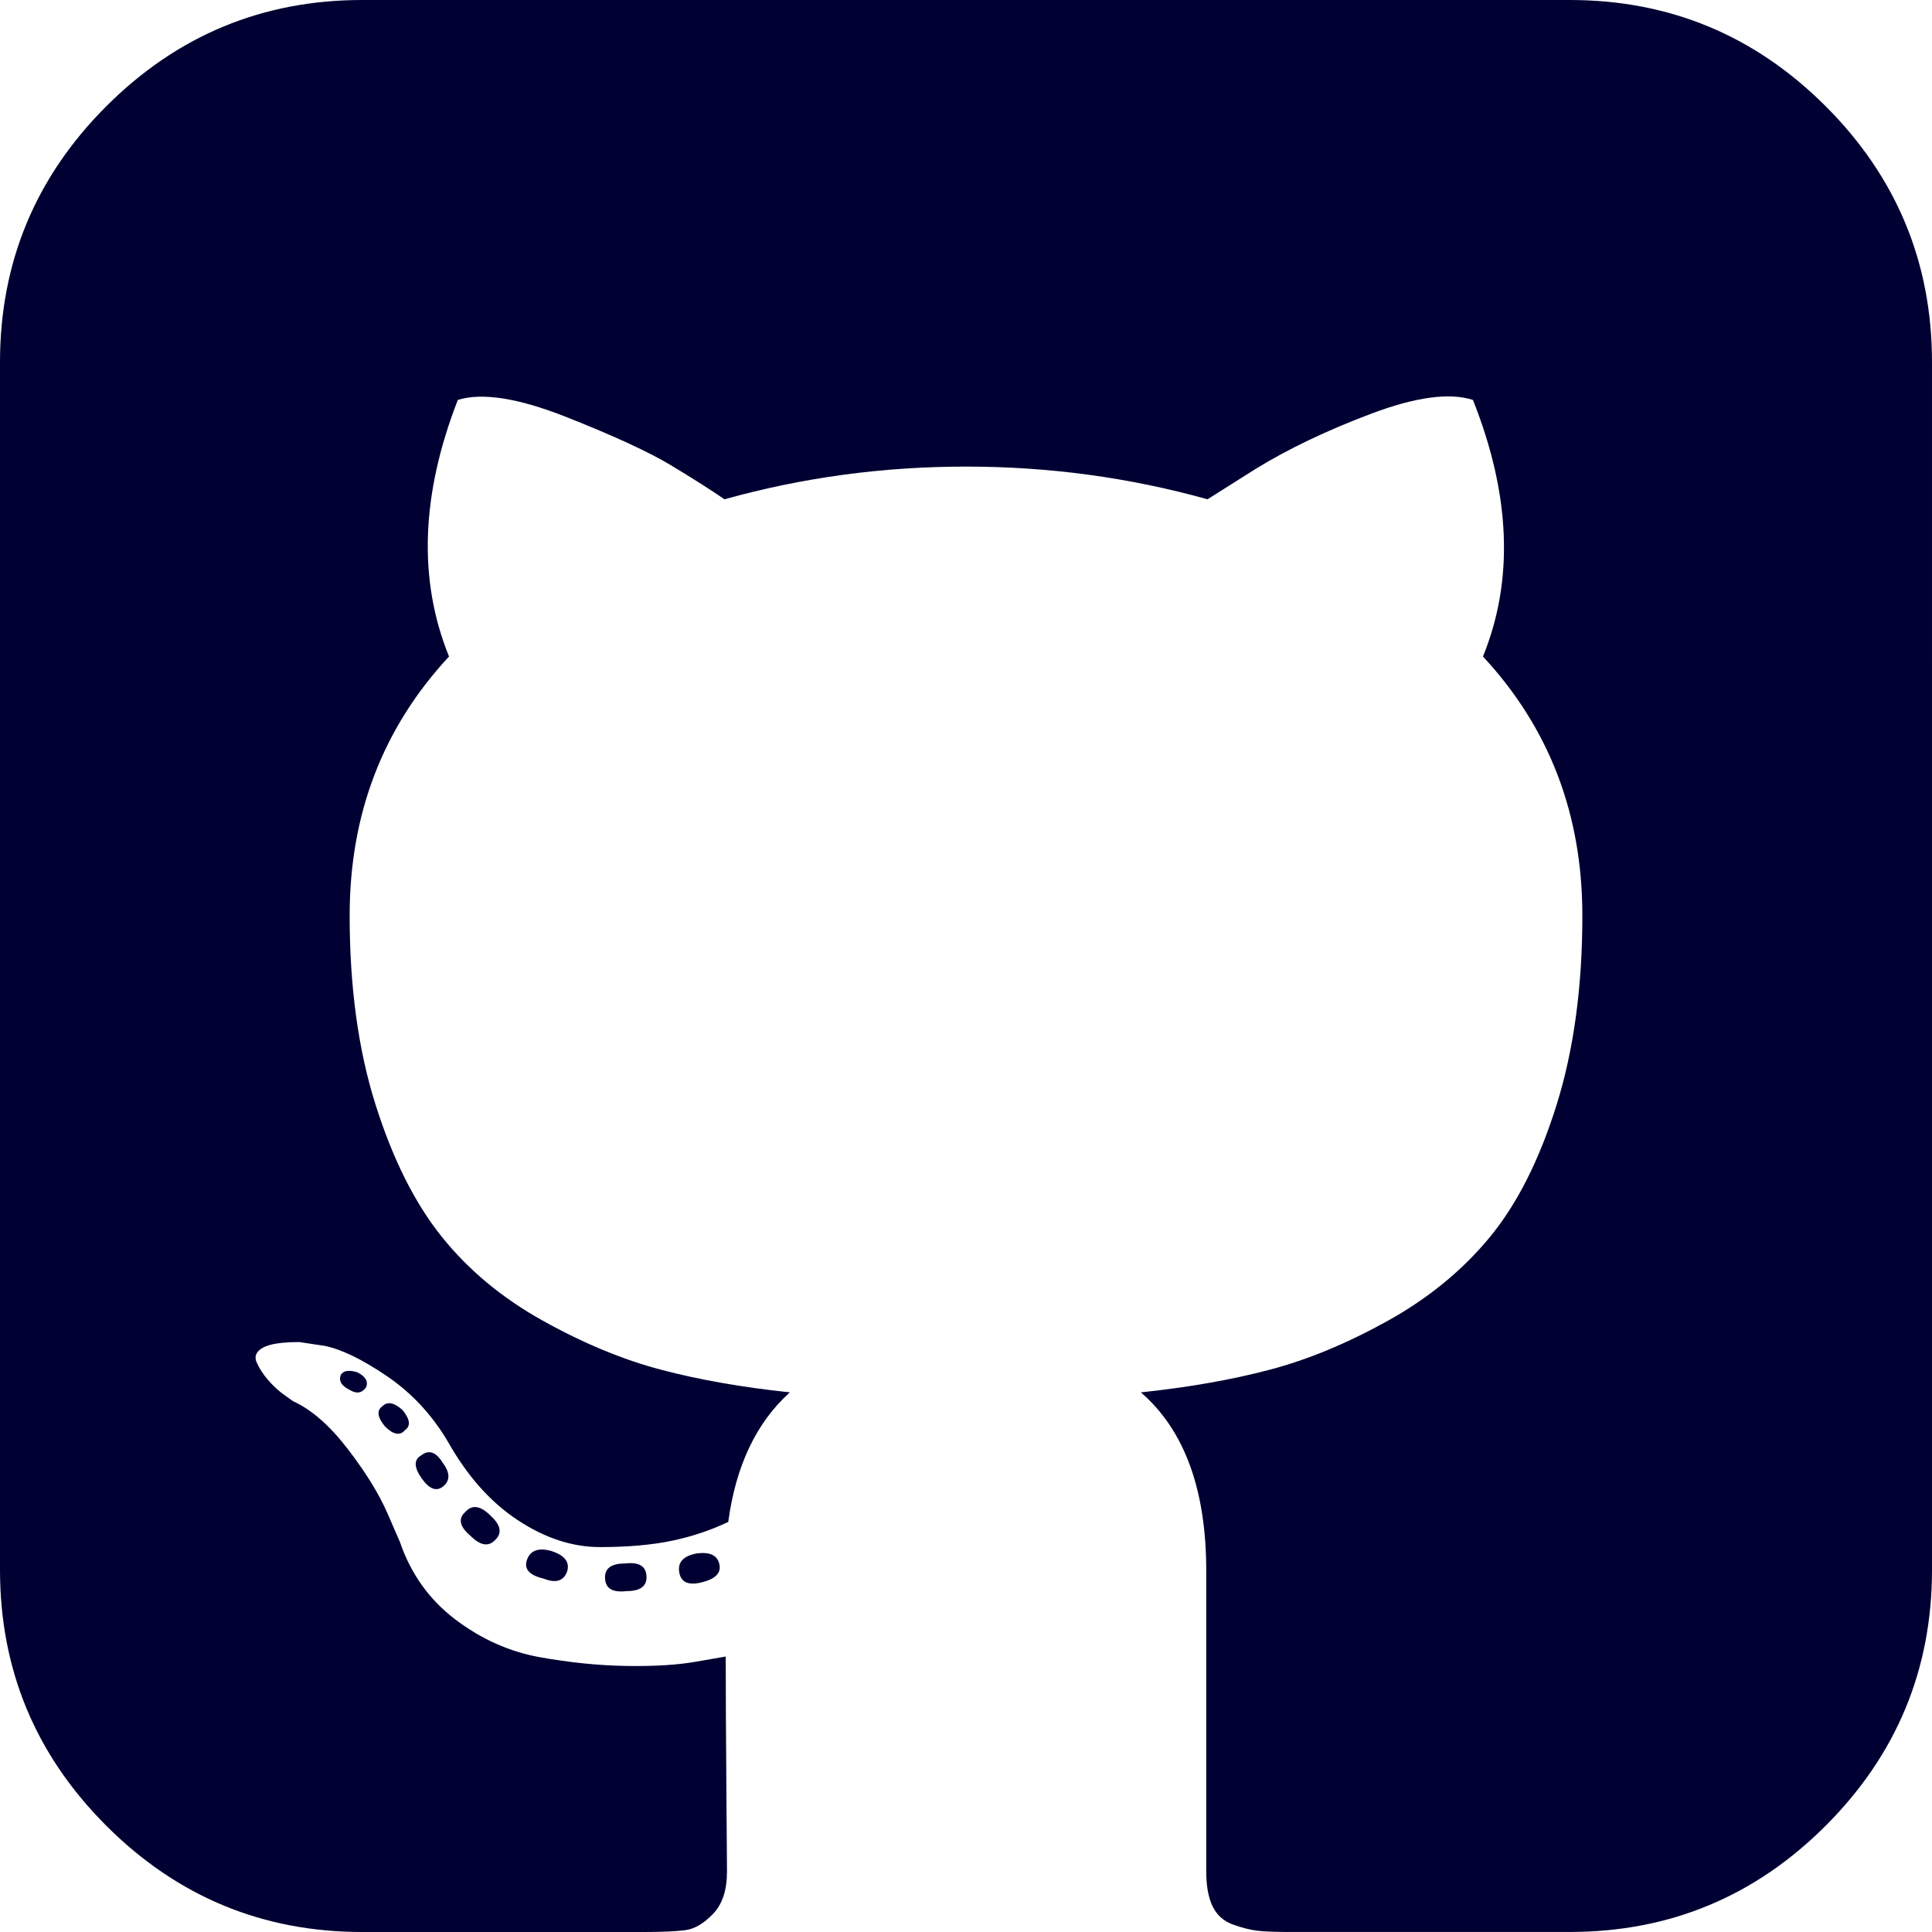 <svg xmlns="http://www.w3.org/2000/svg" width="512" height="512" viewBox="0 0 438.536 438.536">
  <g fill="#000032">
    <path d="M158.173 352.599c-3.049.568-4.381 1.999-3.999 4.281.38 2.283 2.093 3.046 5.138 2.283 3.049-.76 4.38-2.095 3.997-3.997-.378-2.092-2.091-2.95-5.136-2.567zM141.898 354.885c-3.046 0-4.568 1.041-4.568 3.139 0 2.474 1.619 3.518 4.853 3.138 3.046 0 4.57-1.047 4.57-3.138 0-2.471-1.619-3.522-4.855-3.139zM119.629 354.022c-.76 2.095.478 3.519 3.711 4.284 2.855 1.137 4.664.568 5.424-1.714.572-2.091-.666-3.61-3.711-4.568-2.856-.759-4.663-.102-5.424 1.998z"/>
    <path d="M414.41 24.123C398.326 8.042 378.964 0 356.309 0H82.225C59.577 0 40.208 8.042 24.123 24.123 8.042 40.207 0 59.576 0 82.225v274.088c0 22.65 8.042 42.017 24.123 58.098 16.084 16.084 35.454 24.126 58.102 24.126h63.953c4.184 0 7.327-.144 9.42-.424 2.092-.288 4.184-1.526 6.279-3.717 2.096-2.187 3.14-5.376 3.14-9.562 0-.568-.05-7.046-.144-19.417-.097-12.375-.144-22.176-.144-29.41l-6.567 1.143c-4.187.76-9.469 1.095-15.846.999-6.374-.096-12.99-.76-19.841-1.998-6.855-1.239-13.229-4.093-19.13-8.562-5.898-4.477-10.085-10.328-12.56-17.559l-2.856-6.571c-1.903-4.373-4.899-9.229-8.992-14.554-4.093-5.332-8.232-8.949-12.419-10.852l-1.999-1.428c-1.331-.951-2.568-2.098-3.711-3.429-1.141-1.335-1.997-2.669-2.568-3.997-.571-1.335-.097-2.43 1.427-3.289 1.524-.855 4.281-1.279 8.28-1.279l5.708.855c3.808.76 8.516 3.042 14.134 6.851 5.614 3.806 10.229 8.754 13.846 14.843 4.38 7.806 9.657 13.75 15.846 17.843 6.184 4.097 12.419 6.143 18.699 6.143s11.704-.476 16.274-1.424c4.565-.954 8.848-2.385 12.847-4.288 1.713-12.751 6.377-22.559 13.988-29.41-10.848-1.143-20.602-2.854-29.265-5.14-8.658-2.286-17.605-5.995-26.835-11.136-9.234-5.14-16.894-11.512-22.985-19.13-6.09-7.618-11.088-17.61-14.987-29.978-3.901-12.375-5.852-26.652-5.852-42.829 0-23.029 7.521-42.637 22.557-58.814-7.044-17.32-6.379-36.732 1.997-58.242 5.52-1.714 13.706-.428 24.554 3.855 10.85 4.286 18.794 7.951 23.84 10.992 5.046 3.042 9.089 5.614 12.135 7.71 17.705-4.949 35.976-7.423 54.818-7.423 18.841 0 37.115 2.474 54.821 7.423l10.849-6.852c7.426-4.57 16.18-8.757 26.269-12.562 10.088-3.806 17.795-4.854 23.127-3.14 8.562 21.51 9.328 40.922 2.279 58.241 15.036 16.179 22.559 35.786 22.559 58.815 0 16.18-1.951 30.505-5.852 42.969-3.898 12.467-8.939 22.463-15.13 29.981-6.184 7.519-13.894 13.843-23.124 18.986-9.232 5.137-18.178 8.853-26.84 11.132-8.661 2.286-18.414 4.004-29.263 5.147 9.891 8.562 14.839 22.072 14.839 40.538v68.238c0 3.237.472 5.852 1.424 7.851.958 1.998 2.478 3.374 4.571 4.141 2.102.76 3.949 1.235 5.571 1.424 1.622.191 3.949.287 6.995.287h63.953c22.648 0 42.018-8.042 58.095-24.126 16.084-16.084 24.126-35.454 24.126-58.102V82.225c-.002-22.649-8.044-42.021-24.125-58.102z"/>
    <path d="M86.793 319.195c-1.331.948-1.141 2.471.572 4.565 1.906 1.902 3.427 2.189 4.57.855 1.331-.948 1.141-2.471-.575-4.569-1.902-1.71-3.424-1.997-4.567-.851zM77.374 312.057c-.57 1.335.096 2.478 1.999 3.426 1.521.955 2.762.767 3.711-.568.57-1.335-.096-2.478-1.999-3.433-1.903-.572-3.14-.38-3.711.575zM95.646 330.331c-1.715.948-1.715 2.666 0 5.137 1.713 2.478 3.328 3.142 4.853 1.998 1.714-1.334 1.714-3.142 0-5.427-1.521-2.468-3.14-3.046-4.853-1.708zM105.641 343.174c-1.714 1.526-1.336 3.327 1.142 5.428 2.281 2.279 4.185 2.566 5.708.849 1.524-1.519 1.143-3.326-1.142-5.42-2.281-2.28-4.185-2.568-5.708-.857z"/>
  </g>
</svg>

